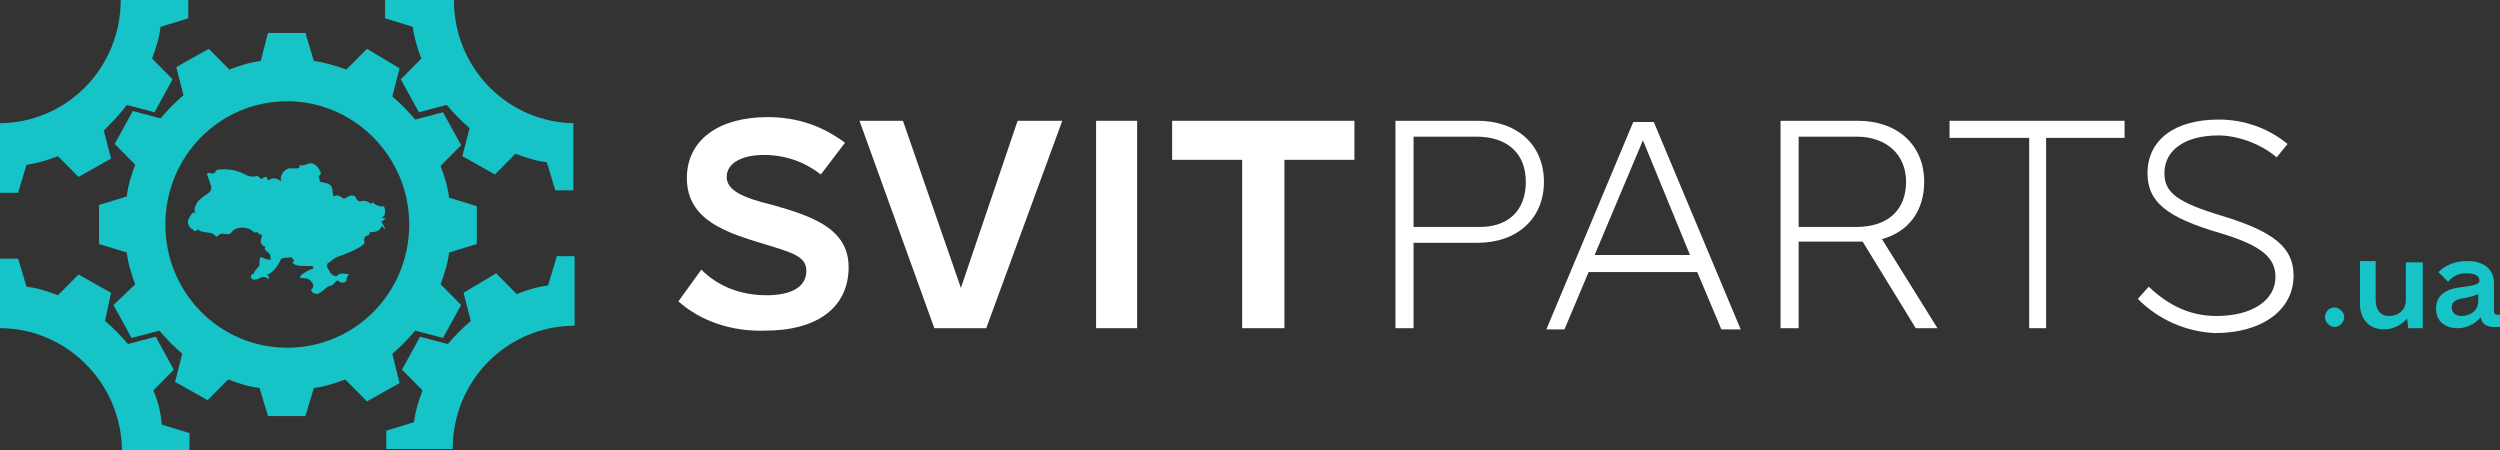 <svg width="261" height="47" viewBox="0 0 261 47" fill="none" xmlns="http://www.w3.org/2000/svg">
<rect x="0" y="0" width="261" height="47" fill="#333333" stroke="none"/>
<g clip-path="url(#clip0_49_7730)">
<path d="M70.826 31.461L73.221 28.149C74.985 29.932 77.379 30.824 80.026 30.824C82.673 30.824 84.185 29.932 84.185 28.276C84.185 26.748 82.673 26.366 79.774 25.474C75.993 24.328 71.708 23.054 71.708 18.596C71.708 14.648 74.985 12.227 80.152 12.227C83.177 12.227 85.823 13.119 88.218 14.902L85.697 18.214C84.059 16.94 82.043 16.176 79.774 16.176C77.379 16.176 75.867 17.068 75.867 18.469C75.867 19.87 77.506 20.634 80.656 21.398C84.689 22.545 88.596 23.818 88.596 27.894C88.596 32.097 85.319 34.517 79.9 34.517C76.371 34.645 73.095 33.498 70.826 31.461Z" fill="white"/>
<path d="M110.903 12.61L102.963 34.263H97.544L89.731 12.61H94.267L100.317 30.06L106.24 12.61H110.903Z" fill="white"/>
<path d="M118.717 12.61H114.432V34.263H118.717V12.61Z" fill="white"/>
<path d="M141.401 16.686H134.092V34.263H129.681V16.686H122.371V12.61H141.401V16.686Z" fill="white"/>
<path d="M161.187 18.978C161.187 22.8 158.414 25.347 154.255 25.347H147.576V34.263H145.686V12.61H154.255C158.414 12.61 161.187 15.157 161.187 18.978ZM159.296 18.978C159.296 16.049 157.406 14.266 154.129 14.266H147.576V23.691H154.129C157.406 23.819 159.296 22.035 159.296 18.978Z" fill="white"/>
<path d="M177.193 28.404H165.85L163.33 34.39H161.439L170.513 12.737H172.656L181.73 34.39H179.713L177.193 28.404ZM176.437 26.621L171.522 14.648L166.48 26.621H176.437Z" fill="white"/>
<path d="M200.004 34.263L194.458 25.22H193.954H187.779V34.263H185.889V12.61H193.954C198.113 12.61 200.886 15.157 200.886 18.978C200.886 22.035 199.247 24.201 196.475 24.965L202.272 34.263H200.004ZM187.779 23.691H193.828C197.105 23.691 198.995 21.908 198.995 18.978C198.995 16.176 196.979 14.266 193.828 14.266H187.779V23.691Z" fill="white"/>
<path d="M221.805 14.393H213.613V34.263H211.849V14.393H203.531V12.61H221.805V14.393Z" fill="white"/>
<path d="M223.191 31.206L224.326 29.932C226.342 31.843 228.611 32.989 231.383 32.989C235.164 32.989 237.558 31.333 237.558 28.913C237.558 26.875 236.046 25.602 231.761 24.328C226.09 22.672 224.2 21.016 224.2 18.087C224.2 14.648 226.972 12.482 231.635 12.482C234.282 12.482 236.802 13.374 238.819 15.03L237.684 16.431C235.92 14.902 233.4 14.138 231.635 14.138C228.106 14.138 225.964 15.667 225.964 18.087C225.964 20.125 227.35 21.144 232.013 22.545C237.432 24.201 239.449 25.856 239.449 28.786C239.449 32.352 236.172 34.772 231.257 34.772C228.232 34.645 225.334 33.371 223.191 31.206Z" fill="white"/>
<path d="M38.312 41.905L41.715 39.995L40.958 36.938C41.84 36.173 42.597 35.409 43.353 34.518L46.251 35.282L48.142 31.843L45.999 29.677C46.377 28.659 46.755 27.512 46.882 26.366L49.78 25.474V21.526L46.882 20.634C46.755 19.488 46.377 18.341 45.999 17.322L48.142 15.157L46.251 11.718L43.353 12.482C42.597 11.591 41.84 10.826 40.958 10.062L41.715 7.133L38.312 5.095L36.169 7.26C35.035 6.878 33.901 6.496 32.767 6.369L31.884 3.439H27.978L27.221 6.369C26.087 6.496 24.953 6.878 23.945 7.26L21.802 5.095L18.4 7.005L19.156 9.935C18.274 10.699 17.517 11.463 16.761 12.355L13.863 11.591L11.972 15.03L14.115 17.195C13.737 18.214 13.359 19.36 13.233 20.507L10.334 21.398V25.474L13.233 26.366C13.359 27.512 13.737 28.659 14.115 29.677L11.846 31.843L13.737 35.282L16.635 34.518C17.391 35.409 18.148 36.173 19.03 36.938L18.274 39.867L21.676 41.778L23.819 39.612C24.827 39.995 25.961 40.377 27.096 40.504L27.978 43.434H31.884L32.767 40.504C33.901 40.377 35.035 39.995 36.043 39.612L38.312 41.905ZM29.994 36.301C22.937 36.301 17.265 30.569 17.265 23.436C17.265 16.303 22.937 10.572 29.994 10.572C36.925 10.572 42.723 16.303 42.723 23.436C42.723 30.569 37.051 36.301 29.994 36.301Z" fill="#16C3C6"/>
<path d="M60.115 12.864C53.058 12.864 47.387 7.133 47.387 0H44.488H42.85H40.203V1.911L43.102 2.802C43.228 3.949 43.606 5.095 43.984 6.114L41.842 8.279L43.732 11.718L46.63 10.954C47.387 11.845 48.143 12.61 49.025 13.374L48.269 16.303L51.672 18.214L53.814 16.049C54.822 16.431 55.956 16.813 57.091 16.94L57.973 19.87H59.863V17.195V12.864H60.115Z" fill="#16C3C6"/>
<path d="M16.005 40.759L18.148 38.594L16.257 35.155L13.359 35.919C12.603 35.027 11.847 34.263 10.964 33.499L11.594 30.569L8.192 28.659L6.049 30.824C5.041 30.442 3.907 30.06 2.773 29.933L1.89 27.003H0V29.678V34.263C6.931 34.263 12.729 39.995 12.729 47.128H15.627H17.14H19.786V45.217L16.887 44.325C16.762 42.924 16.509 41.905 16.005 40.759Z" fill="#16C3C6"/>
<path d="M58.098 26.875L57.216 29.805C56.081 29.932 54.947 30.314 53.939 30.697L51.797 28.531L48.394 30.569L49.15 33.499C48.268 34.263 47.512 35.027 46.755 35.919L43.857 35.155L41.967 38.594L44.109 40.759C43.731 41.778 43.353 42.924 43.227 44.071L40.328 44.962V46.873H42.849H44.361H47.26C47.26 39.74 52.931 34.008 59.988 34.008V29.423V26.748H58.098V26.875Z" fill="#16C3C6"/>
<path d="M1.889 20.125L2.772 17.195C3.906 17.068 5.04 16.686 6.048 16.303L8.191 18.469L11.594 16.558L10.837 13.629C11.72 12.737 12.602 11.845 13.232 10.954L16.13 11.718L18.021 8.279L15.878 6.114C16.256 5.095 16.634 3.949 16.761 2.802L19.659 1.911V0H17.013H15.5H12.602C12.602 7.133 6.931 12.864 -0.127 12.864V17.45V20.125H1.889Z" fill="#16C3C6"/>
<path d="M40.203 23.818C40.077 23.564 39.951 23.436 39.825 23.181C39.951 23.054 40.077 22.927 40.329 22.799C40.203 22.799 39.951 22.799 39.825 22.672C40.077 22.672 40.203 22.417 40.203 22.163C40.203 21.908 40.203 21.78 40.077 21.526C39.699 21.653 39.195 21.398 38.943 21.144C38.817 21.144 38.817 21.271 38.691 21.271C38.439 21.016 38.061 20.889 37.682 21.016C37.556 21.016 37.43 21.016 37.304 20.889C37.178 20.761 37.178 20.634 37.052 20.507C36.8 20.252 36.296 20.507 35.918 20.761C35.54 20.507 35.162 20.252 34.91 20.507C34.658 20.379 34.784 19.997 34.658 19.615C34.532 19.106 33.902 19.106 33.398 18.978C33.398 18.724 33.272 18.596 33.272 18.341C33.524 18.341 33.524 17.959 33.398 17.832C33.272 17.577 33.02 17.195 32.642 17.068C32.137 16.94 31.759 17.45 31.255 17.195C31.381 17.322 31.255 17.577 31.003 17.577C30.877 17.577 30.625 17.577 30.499 17.577C29.743 17.45 29.113 18.341 29.365 18.978C28.987 18.596 28.483 18.469 27.979 18.851C27.979 18.724 27.852 18.469 27.726 18.469C27.6 18.469 27.348 18.596 27.348 18.724C27.222 18.596 26.97 18.469 26.844 18.341C26.592 18.469 26.214 18.469 25.836 18.341C24.954 17.832 23.946 17.577 22.937 17.704C22.811 17.704 22.685 17.704 22.559 17.832C22.433 17.959 22.433 18.087 22.307 18.087C22.181 18.214 21.803 17.959 21.677 18.087C21.551 18.214 21.677 18.341 21.677 18.341C21.803 18.724 21.929 19.106 22.055 19.488C22.055 19.615 22.055 19.615 22.055 19.742C22.055 19.87 21.929 19.997 21.803 20.125C21.425 20.379 21.047 20.634 20.669 21.016C20.417 21.398 20.165 21.908 20.417 22.29L20.165 22.163C19.913 22.417 19.787 22.672 19.661 22.927C19.535 23.181 19.661 23.564 19.913 23.818C20.039 23.946 20.417 24.073 20.291 24.201C20.417 24.073 20.543 24.073 20.669 23.946C21.173 24.455 22.055 24.073 22.433 24.583L22.559 24.71C22.685 24.71 22.811 24.583 22.937 24.455C23.189 24.328 23.568 24.455 23.82 24.455C24.072 24.455 24.198 24.201 24.324 24.073C24.954 23.564 26.088 23.691 26.592 24.328C26.592 24.201 26.844 24.201 26.97 24.328C27.096 24.455 27.222 24.583 27.348 24.455C27.348 24.71 27.222 24.965 27.222 25.219C27.222 25.474 27.474 25.729 27.726 25.729C27.6 25.856 27.6 26.111 27.852 26.238C27.979 26.366 28.23 26.493 28.23 26.748C28.23 26.875 28.23 27.13 28.357 27.13C27.979 27.13 27.6 27.003 27.348 26.875C27.222 26.748 27.096 27.003 27.096 27.13C27.096 27.257 27.096 27.385 27.096 27.64C26.97 28.022 26.466 28.276 26.466 28.659C26.34 28.531 26.214 28.659 26.214 28.786C26.088 29.041 26.466 29.295 26.718 29.168C26.97 29.168 27.222 28.913 27.474 28.913C27.726 28.913 28.105 29.041 27.979 29.295C28.105 29.041 28.105 28.786 27.852 28.659C28.105 28.659 28.23 28.531 28.357 28.404C28.861 28.022 29.113 27.512 29.365 27.003C29.743 26.875 30.121 26.875 30.499 26.875C30.499 27.003 30.625 27.13 30.751 27.257C30.625 27.257 30.625 27.385 30.499 27.385C30.751 27.767 31.381 27.767 31.759 27.767C32.011 27.767 32.137 27.767 32.389 27.767C32.515 27.767 32.642 27.767 32.642 27.767C32.642 27.767 32.642 28.022 32.767 28.022C32.263 28.149 31.885 28.404 31.507 28.659C31.381 28.786 31.255 28.913 31.381 29.041H31.507C31.633 29.041 31.633 29.041 31.759 29.041C32.011 29.041 32.389 29.168 32.515 29.423C32.767 29.677 32.767 30.06 32.515 30.187C32.389 30.442 32.767 30.696 33.146 30.696C33.398 30.569 33.65 30.442 33.902 30.187C34.154 29.932 34.406 29.805 34.658 29.805C34.784 29.677 34.91 29.55 35.036 29.423L35.162 29.295C35.288 29.295 35.414 29.295 35.414 29.423C35.666 29.55 36.044 29.55 36.17 29.295C36.17 29.041 36.296 28.786 36.422 28.659C36.044 28.531 35.666 28.531 35.288 28.659C35.288 28.786 35.036 28.913 34.91 28.786C34.784 28.786 34.658 28.659 34.532 28.531C34.406 28.276 34.28 28.149 34.154 27.894C34.154 27.767 34.154 27.767 34.154 27.64C34.154 27.512 34.28 27.385 34.406 27.385C34.784 27.003 35.288 26.748 35.792 26.62C36.422 26.366 37.052 26.111 37.682 25.729C37.809 25.602 38.061 25.474 38.061 25.347C38.061 25.219 37.934 25.092 38.061 24.837C38.061 24.71 38.313 24.583 38.439 24.583C38.565 24.455 38.691 24.328 38.565 24.201C39.069 24.328 39.825 24.073 39.825 23.564C40.203 23.946 40.203 23.946 40.203 23.818Z" fill="#16C3C6"/>
<path d="M243.735 32.098C244.239 32.098 244.743 32.607 244.743 33.117C244.743 33.626 244.239 34.136 243.735 34.136C243.231 34.136 242.727 33.626 242.727 33.117C242.727 32.607 243.105 32.098 243.735 32.098Z" fill="#16C3C6"/>
<path d="M252.934 27.257V34.263H251.422L251.296 33.244C250.792 33.881 249.91 34.39 248.901 34.39C247.389 34.39 246.381 33.371 246.381 31.715V27.257H248.019V31.333C248.019 32.352 248.523 32.989 249.405 32.989C250.414 32.989 251.17 32.352 251.17 31.333V27.385H252.934V27.257Z" fill="#16C3C6"/>
<path d="M261 32.734V34.135C260.874 34.135 260.748 34.135 260.37 34.135C259.487 34.135 259.109 33.753 258.983 33.116C258.479 33.753 257.597 34.263 256.589 34.263C255.202 34.263 254.32 33.498 254.32 32.225C254.32 30.442 255.959 30.059 257.345 29.932C258.227 29.805 258.857 29.677 258.857 29.295C258.857 28.786 258.353 28.531 257.471 28.531C256.715 28.531 256.085 28.786 255.581 29.423L254.572 28.404C255.329 27.639 256.337 27.257 257.597 27.257C259.361 27.257 260.37 28.149 260.37 29.55V32.48C260.37 32.734 260.496 32.862 260.748 32.862H261V32.734ZM258.731 31.461V30.696C258.479 30.824 258.101 30.951 257.471 31.078C256.715 31.206 255.959 31.333 255.959 32.097C255.959 32.607 256.337 32.989 256.967 32.989C257.975 32.989 258.731 32.352 258.731 31.461Z" fill="#16C3C6"/>
</g>
<defs>
<clipPath id="clip0_49_7730">
<rect width="261" height="47" fill="white"/>
</clipPath>
</defs>
</svg>
